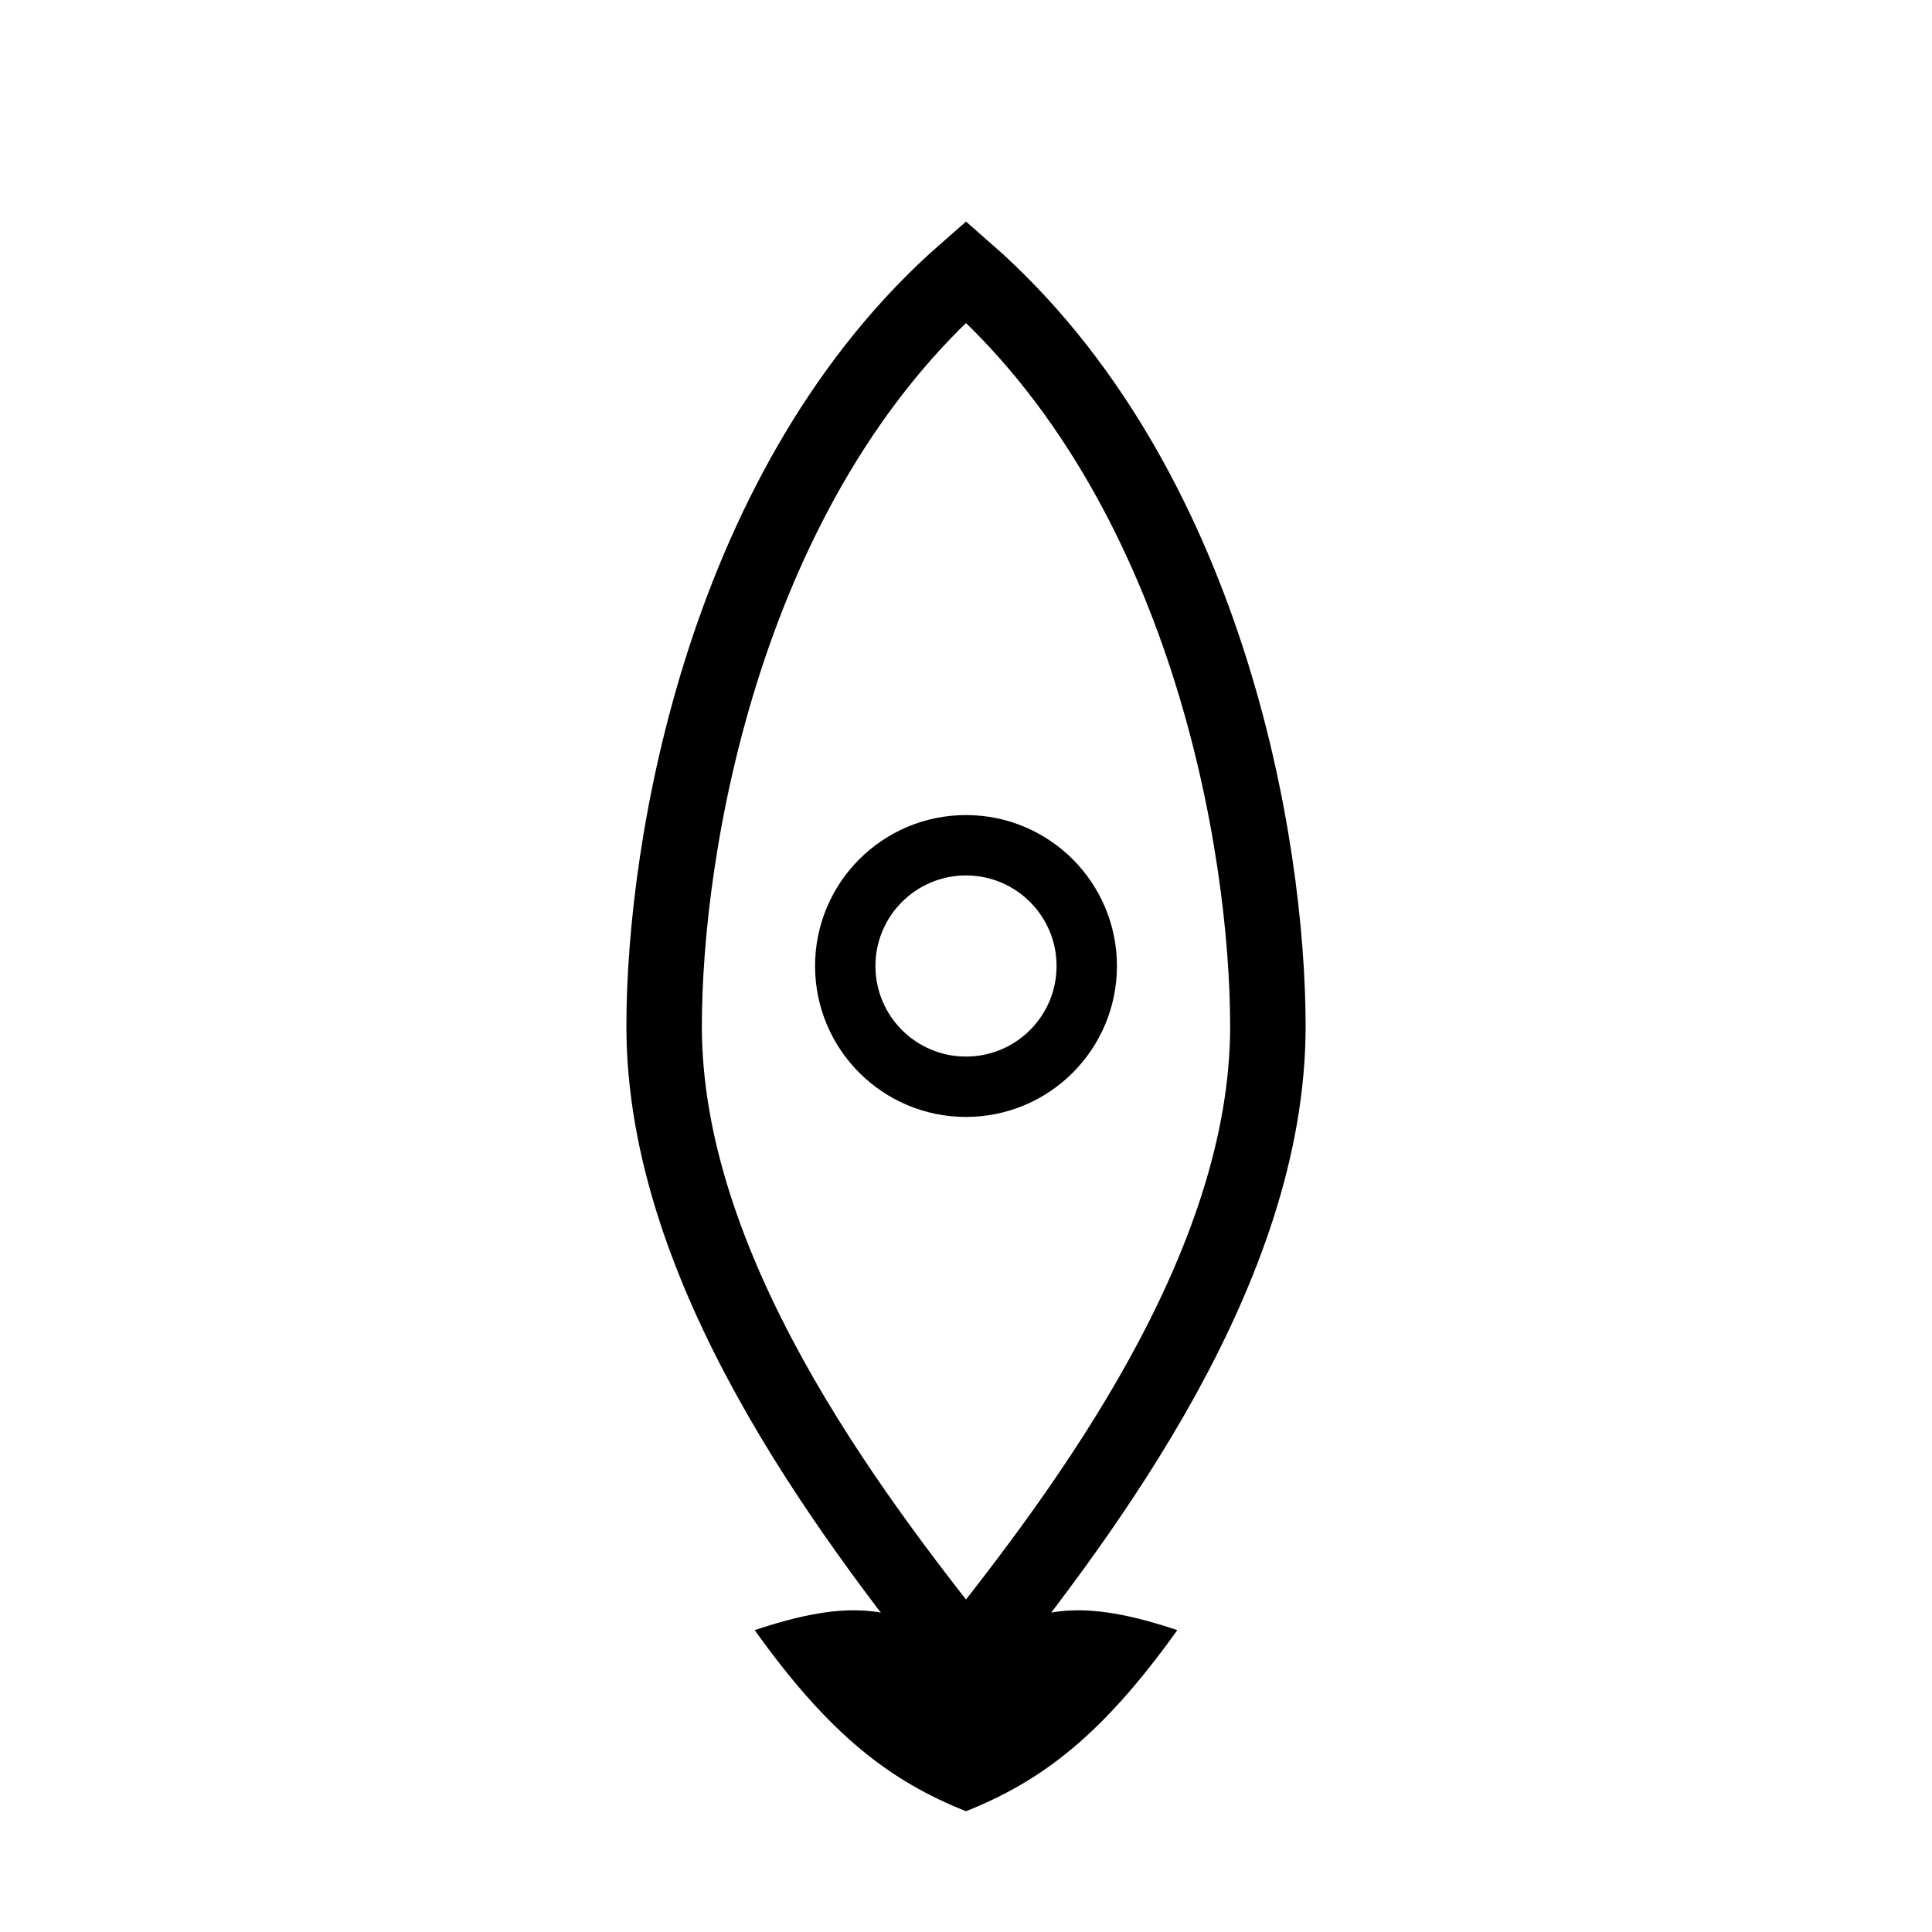 <svg xmlns="http://www.w3.org/2000/svg" width="256" height="256" viewBox="0 0 256 256" fill="none">
<defs>

</defs>
<rect width="256" height="256" fill="none"/>
<path d="M128 36 C160 64 168 112 168 136 C168 168 144 200 128 220 C112 200 88 168 88 136 C88 112 96 64 128 36 Z" fill="none" stroke="currentColor" stroke-width="10"/>
<circle cx="128" cy="128" r="16" fill="none" stroke="currentColor" stroke-width="8"/>
<path d="M128 220 C120 212 112 212 100 216 C110 230 118 236 128 240 C138 236 146 230 156 216 C144 212 136 212 128 220 Z" fill="currentColor"/>
</svg>